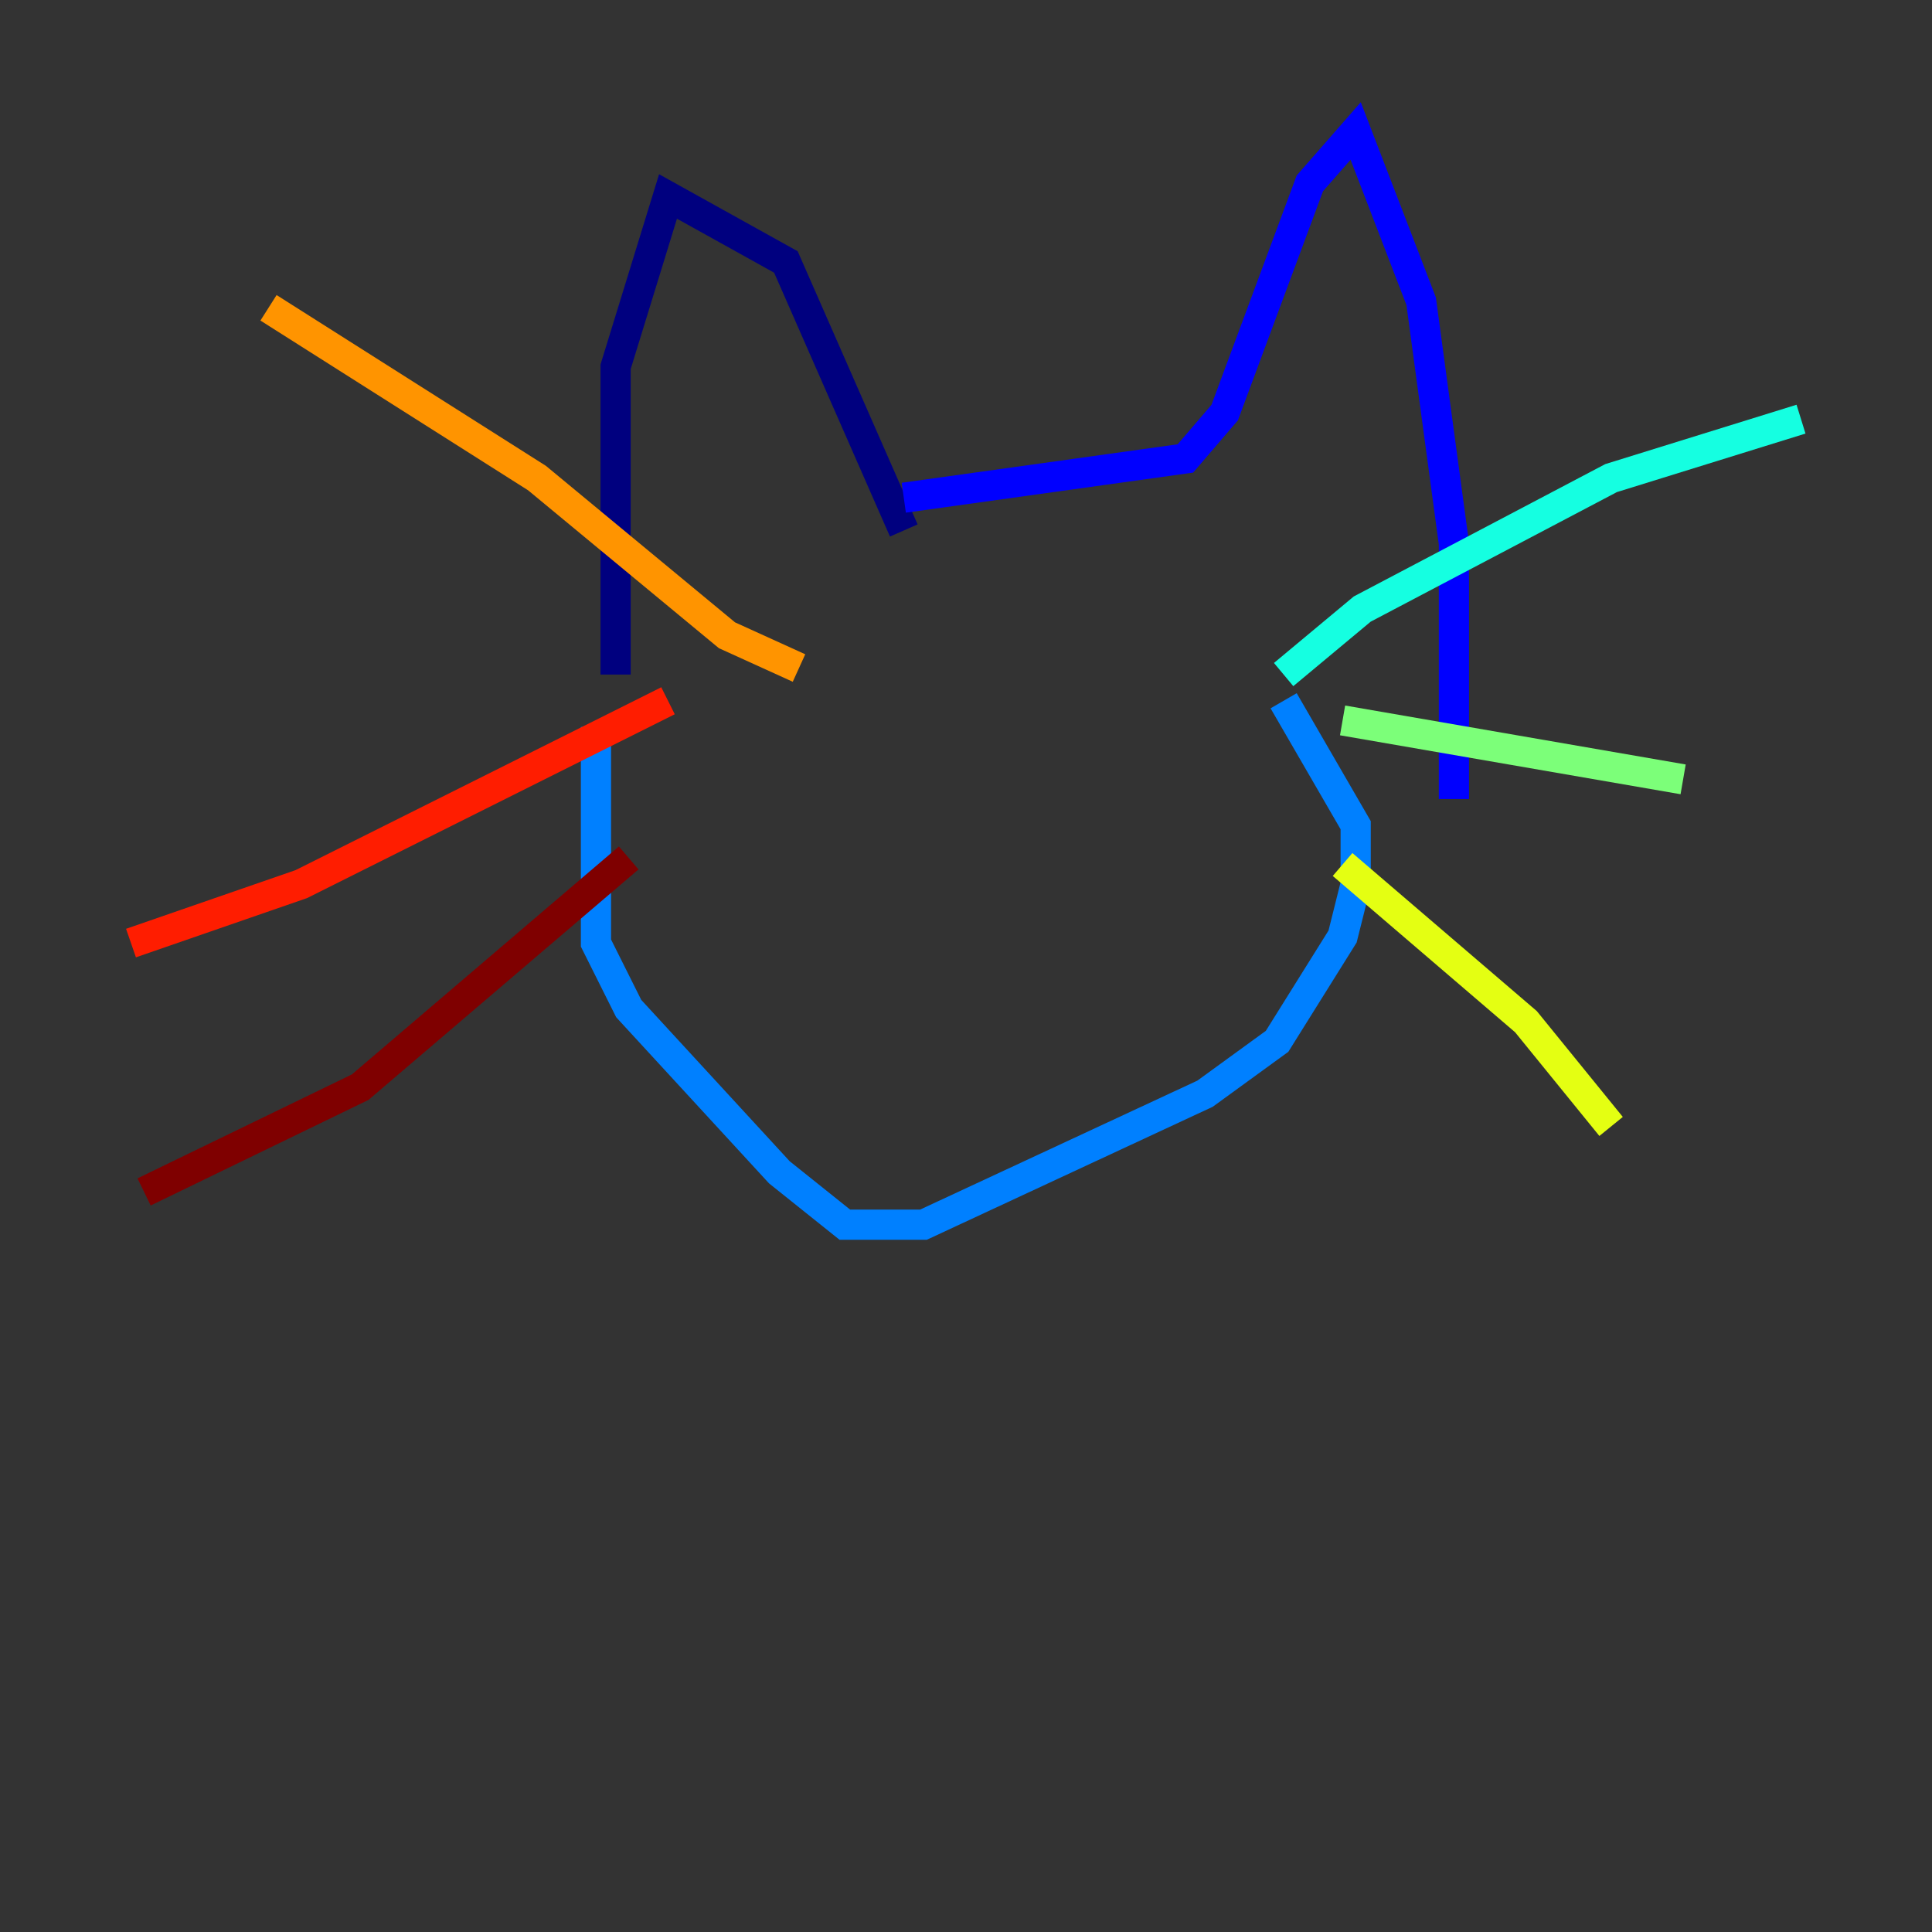 <?xml version="1.0" encoding="utf-8" ?>
<svg baseProfile="tiny" height="128" version="1.2" viewBox="0,0,128,128" width="128" xmlns="http://www.w3.org/2000/svg" xmlns:ev="http://www.w3.org/2001/xml-events" xmlns:xlink="http://www.w3.org/1999/xlink"><rect x="0" y="0" width="128" height="128" fill="#333333" stroke="none"/><defs /><polyline fill="none" points="40.786,44.691 40.786,24.298 44.258,13.017 52.068,17.356 59.878,35.146" stroke="#00007f" stroke-width="2" /><polyline fill="none" points="59.878,32.976 78.536,30.373 81.139,27.336 86.78,12.149 89.817,8.678 94.156,19.959 96.325,36.014 96.325,52.936" stroke="#0000ff" stroke-width="2" /><polyline fill="none" points="39.485,48.163 39.485,62.481 41.654,66.82 51.634,77.668 55.973,81.139 61.18,81.139 79.837,72.461 84.61,68.99 88.949,62.047 89.817,58.576 89.817,54.671 85.044,46.427" stroke="#0080ff" stroke-width="2" /><polyline fill="none" points="85.044,44.691 90.251,40.352 106.739,31.675 119.322,27.77" stroke="#15ffe1" stroke-width="2" /><polyline fill="none" points="88.949,47.729 111.512,51.634" stroke="#7cff79" stroke-width="2" /><polyline fill="none" points="88.949,57.275 101.098,67.688 106.739,74.63" stroke="#e4ff12" stroke-width="2" /><polyline fill="none" points="52.936,44.258 48.163,42.088 35.58,31.675 17.79,20.393" stroke="#ff9400" stroke-width="2" /><polyline fill="none" points="44.258,46.427 19.959,58.576 8.678,62.481" stroke="#ff1d00" stroke-width="2" /><polyline fill="none" points="41.654,56.841 23.864,72.027 9.546,78.969" stroke="#7f0000" stroke-width="2" /></svg>